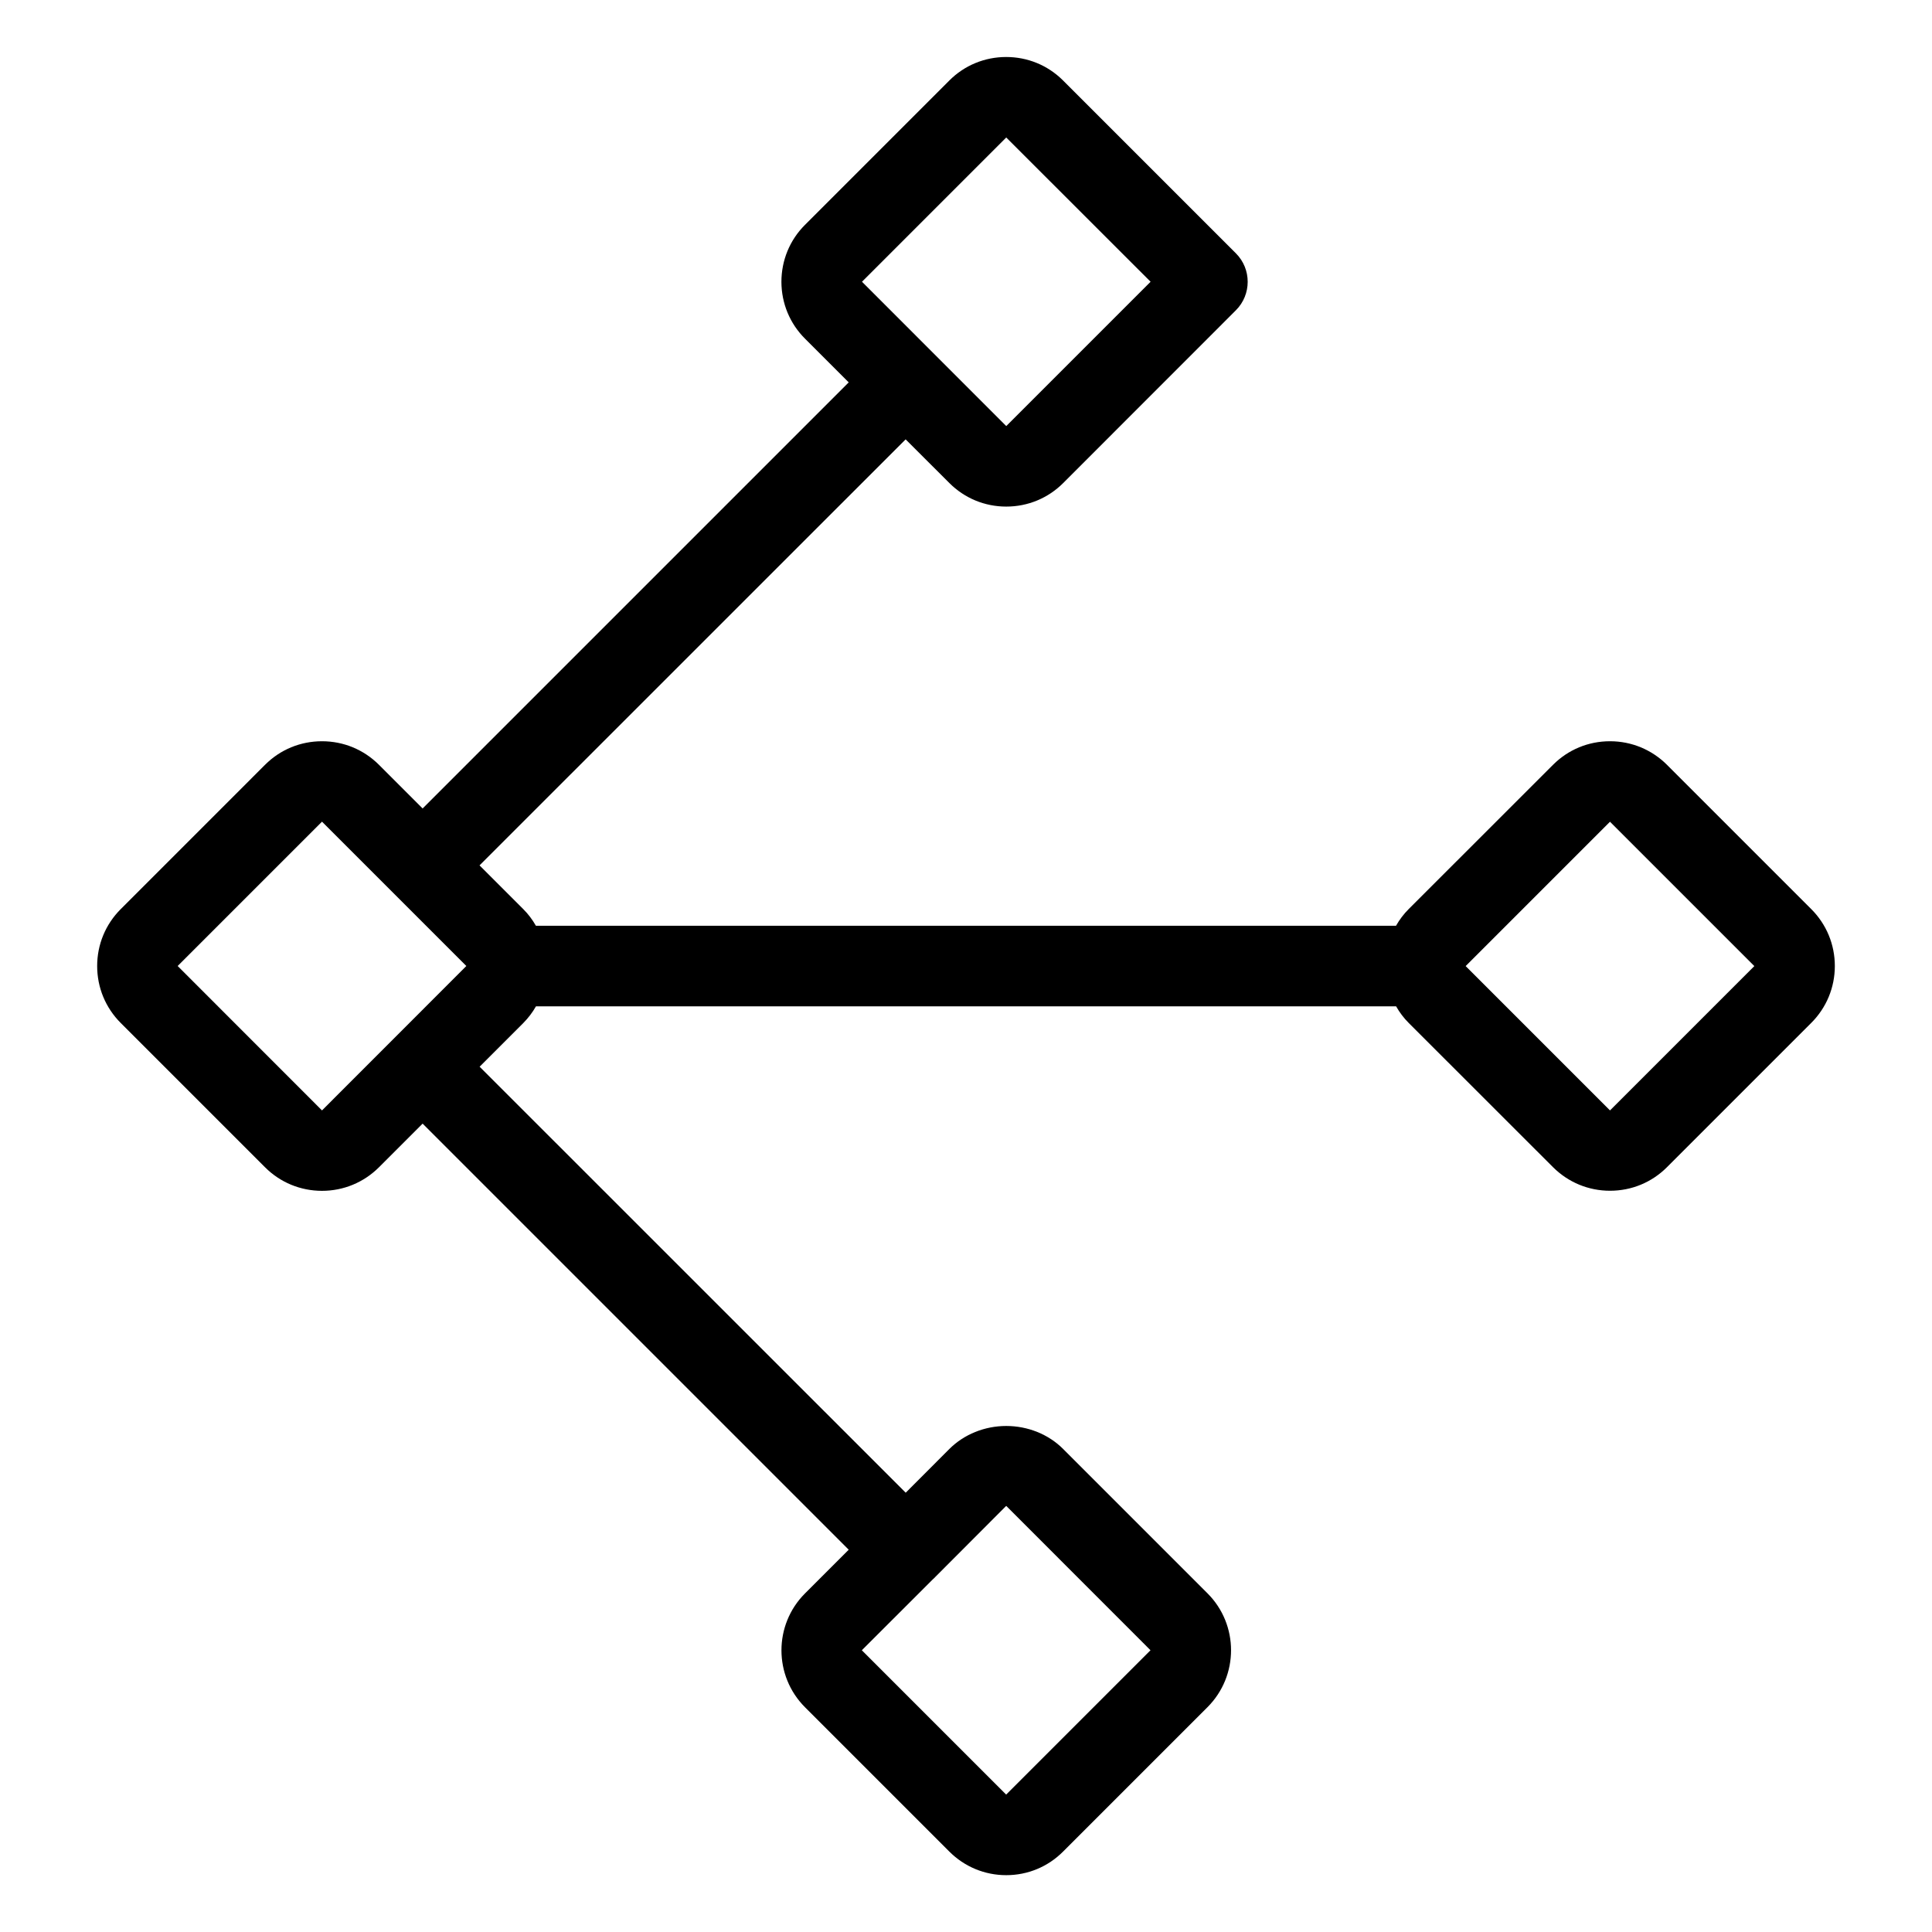 <?xml version="1.0" encoding="utf-8"?>
<!-- Generator: Adobe Illustrator 22.1.0, SVG Export Plug-In . SVG Version: 6.00 Build 0)  -->
<svg version="1.1" id="Layer_1" xmlns="http://www.w3.org/2000/svg" xmlns:xlink="http://www.w3.org/1999/xlink" x="0px" y="0px"
	 viewBox="0 0 24 24" style="enable-background:new 0 0 24 24;" xml:space="preserve">
<g>
	<title>vectors-add-anchor</title>
	<path d="M12.5,23.294c-0.267,0-0.518-0.104-0.707-0.293l-1.793-1.793c-0.39-0.39-0.39-1.024,0-1.414l0.543-0.543L5.25,13.958
		l-0.543,0.543C4.518,14.689,4.267,14.793,4,14.793c-0.267,0-0.519-0.104-0.707-0.292L1.5,12.708
		C1.311,12.519,1.207,12.268,1.207,12c0-0.267,0.104-0.518,0.293-0.707L3.293,9.5C3.481,9.312,3.732,9.208,4,9.208
		S4.518,9.312,4.707,9.5l0.543,0.543l5.293-5.293l-0.542-0.542C9.812,4.02,9.708,3.769,9.707,3.502c0-0.267,0.103-0.519,0.292-0.708
		l1.793-1.793c0.188-0.189,0.44-0.293,0.707-0.293c0.264,0,0.513,0.101,0.701,0.286l2.153,2.153c0.195,0.195,0.195,0.512,0,0.707
		L13.208,6c-0.189,0.189-0.44,0.293-0.708,0.293c-0.267,0-0.518-0.104-0.706-0.292L11.25,5.458L5.957,10.75L6.5,11.293
		c0.062,0.062,0.114,0.131,0.157,0.207h10.685c0.043-0.076,0.096-0.146,0.157-0.207L19.293,9.5c0.189-0.189,0.44-0.292,0.707-0.292
		s0.518,0.104,0.707,0.292l1.793,1.793c0.189,0.189,0.293,0.44,0.293,0.707s-0.104,0.518-0.293,0.707l-1.793,1.793
		c-0.189,0.189-0.44,0.292-0.707,0.292s-0.518-0.104-0.707-0.292L17.5,12.708c-0.062-0.062-0.114-0.131-0.157-0.207H6.658
		c-0.043,0.076-0.096,0.145-0.157,0.207l-0.543,0.543l5.293,5.292L11.793,18c0.182-0.182,0.439-0.286,0.707-0.286
		s0.526,0.104,0.707,0.286L15,19.793c0.39,0.39,0.39,1.024,0,1.414l-1.793,1.793C13.018,23.19,12.767,23.294,12.5,23.294z
		 M10.706,20.5l1.793,1.793l1.793-1.793L12.5,18.707l0,0.002c-0.002,0-0.003,0-0.003,0c0,0-0.88,0.881-0.88,0.882
		c-0.009,0.01-0.019,0.02-0.03,0.029L10.706,20.5z M18.207,12.001L20,13.794l1.793-1.793l-1.793-1.793L18.207,12.001z M2.207,12
		L4,13.794L5.793,12L4,10.207L2.207,12z M10.708,3.5c0,0,1.792,1.793,1.792,1.793l1.793-1.793L12.5,1.708
		C12.5,1.708,10.708,3.5,10.708,3.5z"/>
</g>
</svg>
